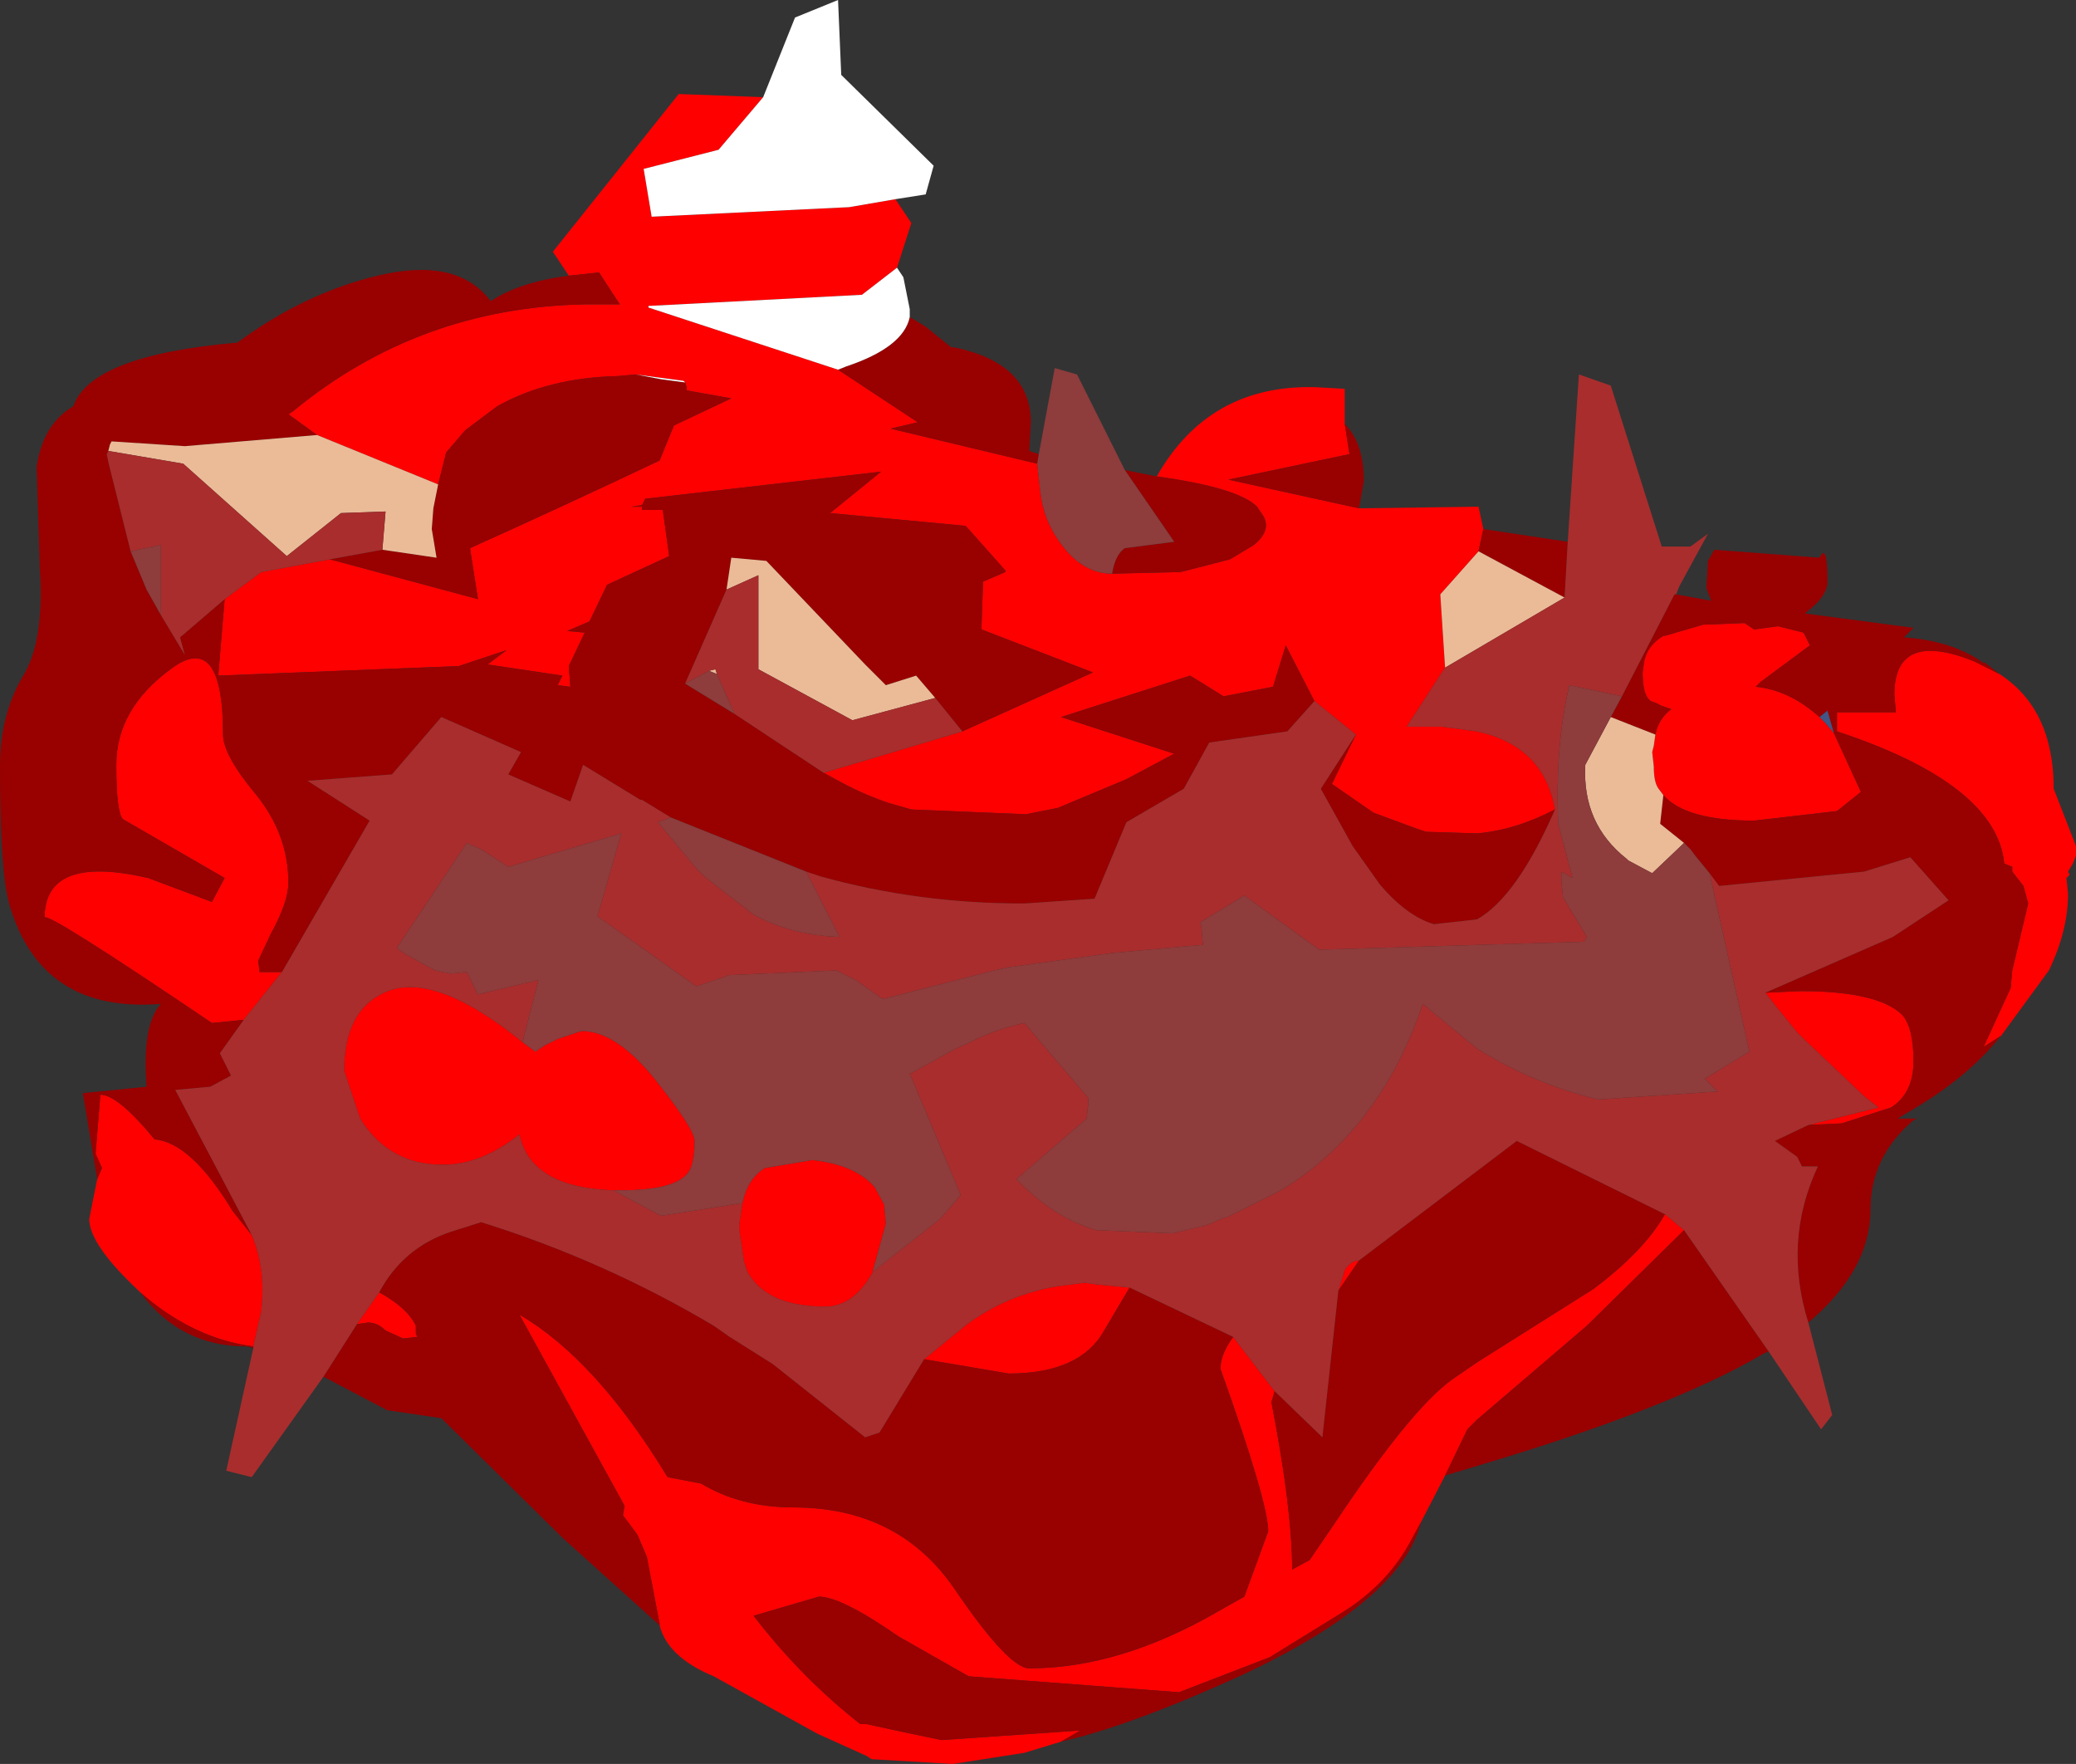 <?xml version="1.0" encoding="UTF-8" standalone="no"?>
<svg xmlns:ffdec="https://www.free-decompiler.com/flash" xmlns:xlink="http://www.w3.org/1999/xlink" ffdec:objectType="frame" height="55.35px" width="65.15px" xmlns="http://www.w3.org/2000/svg">
  <rect width="100%" height="100%" fill="#333333" stroke="none"/>
  <g transform="matrix(1.0, 0.0, 0.0, 1.0, 31.05, 31.15)">
    <use ffdec:characterId="1687" height="55.35" transform="matrix(1.0, 0.0, 0.0, 1.0, -31.05, -31.15)" width="65.15" xlink:href="#shape0"/>
  </g>
  <defs>
    <g id="shape0" transform="matrix(1.0, 0.0, 0.0, 1.0, 31.05, 31.15)">
      <path d="M31.7 -10.0 Q33.4 -8.9 33.4 -6.4 L34.1 -4.6 34.1 -4.3 34.0 -4.05 33.85 -3.8 33.9 -3.7 33.8 -3.6 33.85 -3.1 Q33.85 -1.95 33.25 -0.7 L31.75 1.35 31.2 1.7 32.05 -0.15 32.1 -0.7 32.35 -1.75 32.6 -2.8 32.45 -3.35 32.1 -3.8 32.1 -3.95 31.85 -4.05 Q31.6 -6.55 26.6 -8.2 L26.6 -8.8 28.45 -8.8 28.4 -9.35 Q28.4 -11.4 30.9 -10.4 L31.7 -10.0 M14.3 15.15 L13.55 16.6 13.25 17.15 Q12.55 18.5 11.15 19.4 L8.8 20.85 5.95 21.95 -0.65 21.45 -2.85 20.2 Q-4.65 18.95 -5.35 18.95 L-7.4 19.55 Q-5.9 21.5 -4.05 22.95 L-3.85 22.95 -2.7 23.2 -1.5 23.45 2.85 23.15 2.25 23.5 1.1 23.85 -1.15 24.2 -3.7 24.05 -3.85 23.95 -5.4 23.25 -8.65 21.45 Q-10.1 20.85 -10.35 19.85 L-10.35 19.8 -10.75 17.7 -11.05 17.0 -11.5 16.4 -11.45 16.1 -14.75 10.1 Q-12.35 11.5 -10.1 15.2 L-9.05 15.4 Q-7.8 16.15 -6.15 16.15 -2.85 16.15 -1.1 18.7 0.6 21.2 1.25 21.2 4.1 21.2 7.2 19.4 L8.0 18.95 8.75 16.9 Q8.75 16.0 7.25 11.8 7.25 11.35 7.65 10.8 L8.95 12.5 8.85 12.85 Q9.5 16.2 9.5 18.1 L10.05 17.8 10.8 16.7 Q13.2 13.1 14.5 12.15 L15.3 11.6 18.95 9.3 Q20.55 8.1 21.2 6.95 L21.8 7.45 18.75 10.45 15.3 13.4 15.0 13.7 14.3 15.15 M-26.65 9.4 L-26.7 9.35 Q-28.25 7.9 -28.25 7.1 L-28.0 5.85 -27.85 5.5 -28.05 5.05 -27.9 3.2 Q-27.35 3.2 -26.2 4.6 -25.05 4.7 -23.75 6.85 L-23.15 7.6 Q-22.7 8.65 -22.85 10.0 L-23.1 11.1 Q-25.0 10.85 -26.65 9.4 M-13.2 -22.5 L-13.7 -23.25 -9.75 -28.2 -7.1 -28.1 -8.5 -26.45 -10.85 -25.85 -10.6 -24.35 -4.4 -24.65 -2.95 -24.9 -2.45 -24.15 -2.9 -22.75 -4.0 -21.9 -10.7 -21.55 -10.7 -21.5 -4.75 -19.55 -2.25 -17.9 -3.1 -17.7 1.5 -16.6 1.6 -15.7 Q1.7 -14.85 2.2 -14.15 2.9 -13.15 3.85 -13.15 L6.0 -13.2 7.55 -13.6 8.3 -14.05 Q8.85 -14.5 8.6 -14.95 L8.4 -15.25 Q7.8 -15.85 5.25 -16.2 6.9 -19.1 10.25 -19.0 L11.15 -18.95 11.15 -17.85 11.3 -16.9 7.5 -16.1 11.6 -15.2 15.35 -15.25 15.5 -14.55 15.35 -13.85 14.15 -12.5 14.3 -10.2 13.1 -8.35 14.2 -8.35 15.3 -8.2 Q17.4 -7.75 17.75 -5.75 16.5 -5.1 15.3 -5.0 L13.7 -5.05 13.4 -5.15 12.05 -5.65 10.75 -6.55 11.5 -8.1 10.2 -9.15 9.3 -10.9 8.9 -9.6 7.35 -9.3 6.3 -9.95 2.25 -8.65 5.8 -7.5 4.3 -6.7 2.15 -5.8 1.15 -5.6 -2.45 -5.75 -3.15 -5.95 Q-3.9 -6.2 -4.65 -6.6 L-5.2 -6.9 -0.85 -8.2 3.25 -10.05 -0.25 -11.4 -0.2 -12.9 0.5 -13.2 0.5 -13.25 -0.7 -14.6 -0.75 -14.65 -5.0 -15.05 -3.4 -16.35 -10.8 -15.5 -10.9 -15.3 -11.25 -15.25 -10.9 -15.25 -10.9 -15.15 -10.25 -15.15 -10.05 -13.7 -12.0 -12.8 -12.55 -11.65 -13.25 -11.35 -12.7 -11.3 -13.2 -10.25 -13.15 -9.6 -13.55 -9.65 -13.4 -9.95 -15.75 -10.3 -15.15 -10.75 -16.65 -10.25 -24.2 -9.95 -24.0 -12.35 -22.85 -13.2 -20.7 -13.6 -16.05 -12.35 -16.3 -13.95 Q-13.3 -15.3 -10.35 -16.7 L-9.9 -17.8 -8.1 -18.65 -9.5 -18.9 -9.5 -19.0 -9.55 -19.15 -9.6 -19.2 -11.1 -19.4 -11.65 -19.35 Q-13.85 -19.3 -15.45 -18.4 L-16.45 -17.65 -17.05 -16.95 -17.3 -15.95 -21.1 -17.5 -22.0 -18.15 -21.85 -18.25 Q-17.9 -21.5 -12.7 -21.6 L-11.6 -21.6 -12.25 -22.6 -13.2 -22.5 M-22.2 -0.65 L-23.4 0.85 -24.4 0.95 Q-29.65 -2.6 -29.65 -2.35 -29.65 -4.35 -26.4 -3.6 L-24.4 -2.85 -24.0 -3.6 -27.2 -5.45 Q-27.4 -5.7 -27.4 -7.15 -27.4 -8.9 -25.7 -10.15 -24.05 -11.4 -24.05 -8.1 -24.05 -7.45 -23.0 -6.2 -22.0 -4.95 -22.0 -3.45 -22.0 -2.85 -22.55 -1.85 L-22.95 -1.0 -22.9 -0.65 -22.2 -0.65 M21.15 -6.2 L21.0 -6.4 Q20.85 -6.6 20.85 -7.1 L20.8 -7.55 20.85 -7.75 20.9 -8.1 Q21.0 -8.6 21.4 -8.9 L21.1 -9.0 20.9 -9.1 20.75 -9.15 20.7 -9.2 Q20.5 -9.4 20.5 -10.05 L20.55 -10.4 Q20.65 -10.9 21.15 -11.2 L21.2 -11.2 22.4 -11.55 22.45 -11.55 23.7 -11.6 24.0 -11.4 24.75 -11.5 25.55 -11.3 25.75 -10.9 24.2 -9.75 24.05 -9.6 Q25.1 -9.5 26.05 -8.65 L26.25 -8.45 26.5 -8.15 27.35 -6.3 26.6 -5.7 24.0 -5.4 Q21.85 -5.4 21.15 -6.2 M-3.65 8.75 Q-4.25 9.85 -5.15 9.85 -7.0 9.85 -7.6 8.75 L-7.65 8.6 -7.7 8.45 -7.85 7.45 -7.85 7.25 -7.75 6.6 Q-7.6 5.85 -7.05 5.5 L-5.55 5.25 Q-4.2 5.4 -3.6 6.1 L-3.3 6.65 -3.25 7.25 -3.65 8.7 -3.65 8.75 M-11.75 6.2 L-11.85 6.2 Q-14.4 6.1 -14.75 4.45 -15.95 5.4 -17.15 5.4 -18.85 5.4 -19.75 3.95 L-20.25 2.45 Q-20.25 0.65 -19.1 0.05 -17.55 -0.8 -14.65 1.55 L-14.25 1.85 -13.95 1.65 -13.55 1.45 -12.8 1.2 Q-11.65 1.2 -10.35 2.9 -9.25 4.3 -9.25 4.65 -9.25 5.45 -9.5 5.7 -9.95 6.2 -11.55 6.2 L-11.65 6.2 -11.75 6.2 M24.35 0.0 L25.45 -0.05 Q27.9 -0.05 28.65 0.7 29.0 1.1 29.0 2.15 29.0 3.15 28.3 3.6 L26.75 4.1 25.7 4.15 27.9 3.6 27.45 3.25 25.5 1.4 25.35 1.25 24.7 0.45 24.35 0.0 M10.95 9.35 L11.15 8.7 Q11.35 8.4 11.6 8.4 L10.95 9.35 M4.4 9.25 L3.6 10.6 Q2.85 11.95 0.6 11.95 L-2.05 11.5 -0.7 10.4 Q0.6 9.45 2.2 9.2 L3.0 9.1 3.35 9.15 4.4 9.25 M-19.15 9.4 Q-18.25 9.9 -18.0 10.45 L-18.0 10.7 -17.95 10.8 -18.4 10.85 -18.95 10.6 Q-19.2 10.35 -19.5 10.35 L-19.85 10.4 -19.15 9.4" fill="#ff0000" fill-rule="evenodd" stroke="none"/>
      <path d="M21.55 -12.5 L22.65 -12.3 22.5 -12.7 22.55 -13.55 22.75 -13.9 26.05 -13.65 Q26.3 -14.15 26.3 -12.9 26.3 -12.45 25.65 -11.95 L25.6 -11.9 29.0 -11.45 28.7 -11.15 Q30.2 -11.05 31.2 -10.35 L31.25 -10.35 31.7 -10.0 30.9 -10.4 Q28.4 -11.4 28.4 -9.35 L28.45 -8.8 26.6 -8.8 26.6 -8.2 Q31.6 -6.55 31.85 -4.05 L32.1 -3.95 32.1 -3.8 32.45 -3.35 32.6 -2.8 32.35 -1.75 32.1 -0.7 32.05 -0.15 31.2 1.7 31.75 1.35 Q30.7 2.65 29.0 3.65 L28.5 3.95 29.1 3.95 29.0 4.0 Q27.65 5.15 27.65 6.8 27.65 8.7 25.7 10.35 24.9 7.8 26.0 5.45 L25.5 5.45 25.35 5.15 24.65 4.65 25.7 4.15 26.75 4.1 28.3 3.6 Q29.0 3.15 29.0 2.15 29.0 1.1 28.65 0.7 27.9 -0.05 25.45 -0.05 L24.35 0.0 28.35 -1.75 30.1 -2.9 28.9 -4.25 27.45 -3.8 22.9 -3.35 22.6 -3.75 22.15 -4.3 22.0 -4.5 21.8 -4.7 21.05 -5.3 21.15 -6.2 Q21.85 -5.4 24.0 -5.4 L26.6 -5.7 27.35 -6.3 26.5 -8.15 26.3 -8.85 26.05 -8.65 Q25.1 -9.5 24.05 -9.6 L24.2 -9.75 25.75 -10.9 25.55 -11.3 24.75 -11.5 24.0 -11.4 23.7 -11.6 22.45 -11.55 22.4 -11.55 21.2 -11.2 21.15 -11.2 Q20.65 -10.9 20.55 -10.4 L20.5 -10.05 Q20.5 -9.4 20.7 -9.2 L20.75 -9.15 20.9 -9.1 21.1 -9.0 21.4 -8.9 Q21.0 -8.6 20.9 -8.1 L19.5 -8.65 19.85 -9.3 21.5 -12.5 21.55 -12.5 M24.45 11.25 L24.25 11.35 Q21.35 13.05 15.3 14.85 L14.3 15.15 15.0 13.7 15.3 13.4 18.75 10.45 21.8 7.45 24.45 11.25 M13.55 16.6 Q12.95 19.05 7.95 21.4 4.45 23.0 2.25 23.5 L2.85 23.15 -1.5 23.45 -2.7 23.2 -3.85 22.95 -4.05 22.95 Q-5.9 21.5 -7.4 19.55 L-5.35 18.95 Q-4.65 18.95 -2.85 20.2 L-0.65 21.45 5.95 21.95 8.8 20.85 11.15 19.4 Q12.55 18.5 13.25 17.15 L13.55 16.6 M-10.35 19.85 L-13.4 17.1 -17.2 13.35 -18.9 13.1 -20.8 12.1 -20.9 12.05 -19.85 10.4 -19.5 10.35 Q-19.2 10.35 -18.95 10.6 L-18.4 10.85 -17.95 10.8 -18.0 10.7 -18.0 10.45 Q-18.25 9.9 -19.15 9.4 -18.4 8.0 -16.9 7.5 L-15.95 7.2 Q-12.1 8.4 -8.65 10.45 L-8.15 10.8 -6.8 11.65 -3.9 13.95 -3.45 13.8 -2.05 11.5 0.6 11.95 Q2.85 11.95 3.6 10.6 L4.4 9.25 7.65 10.8 Q7.25 11.35 7.25 11.8 8.75 16.0 8.75 16.9 L8.0 18.95 7.2 19.4 Q4.1 21.2 1.25 21.2 0.6 21.2 -1.1 18.7 -2.85 16.15 -6.15 16.15 -7.8 16.15 -9.05 15.4 L-10.1 15.2 Q-12.35 11.5 -14.75 10.1 L-11.45 16.1 -11.5 16.4 -11.05 17.0 -10.75 17.7 -10.35 19.8 -10.35 19.85 M-23.1 11.15 L-23.3 11.1 Q-25.4 11.1 -26.65 9.4 -25.0 10.85 -23.1 11.1 L-23.1 11.15 M-28.0 5.85 L-28.45 3.15 -26.45 2.95 Q-26.6 1.0 -26.0 0.35 -29.75 0.65 -30.75 -2.75 -31.05 -3.75 -31.05 -7.1 -31.05 -8.7 -30.35 -9.9 -29.65 -11.0 -29.8 -13.3 L-29.9 -16.5 Q-29.7 -17.85 -28.75 -18.4 -28.2 -20.0 -23.6 -20.4 -21.5 -21.95 -19.2 -22.5 -16.7 -23.1 -15.65 -21.7 -14.75 -22.3 -13.2 -22.5 L-12.25 -22.6 -11.6 -21.6 -12.7 -21.6 Q-17.9 -21.5 -21.85 -18.25 L-22.0 -18.15 -21.1 -17.5 -25.25 -17.15 -27.55 -17.3 -27.6 -17.2 -27.65 -17.0 -27.7 -16.9 -27.65 -16.65 -26.95 -13.85 -26.45 -12.65 -26.0 -11.85 -25.25 -10.6 -25.4 -11.15 -24.0 -12.35 -24.2 -9.95 -16.65 -10.25 -15.15 -10.75 -15.75 -10.3 -13.4 -9.95 -13.55 -9.65 -13.15 -9.6 -13.2 -10.25 -12.7 -11.3 -13.25 -11.35 -12.55 -11.65 -12.0 -12.8 -10.05 -13.7 -10.25 -15.15 -10.9 -15.15 -10.9 -15.25 -11.25 -15.25 -10.9 -15.3 -10.8 -15.5 -3.4 -16.35 -5.0 -15.05 -0.75 -14.65 -0.7 -14.6 0.5 -13.25 0.5 -13.2 -0.2 -12.9 -0.25 -11.4 3.25 -10.05 -0.85 -8.2 -1.7 -9.25 -2.3 -9.95 -3.25 -9.65 -3.55 -9.95 -3.9 -10.3 -7.0 -13.55 -8.1 -13.65 -8.25 -12.65 -9.55 -9.7 -8.0 -8.75 -5.2 -6.9 -4.65 -6.6 Q-3.9 -6.2 -3.15 -5.95 L-2.45 -5.75 1.15 -5.6 2.15 -5.8 4.3 -6.7 5.8 -7.5 2.25 -8.65 6.3 -9.95 7.35 -9.3 8.9 -9.6 9.3 -10.9 10.2 -9.15 9.35 -8.2 6.9 -7.85 6.1 -6.4 4.3 -5.35 3.3 -2.95 1.1 -2.8 1.05 -2.8 Q-2.25 -2.8 -5.3 -3.65 L-5.75 -3.8 -10.0 -5.5 -10.9 -6.05 -10.95 -6.05 -12.75 -7.15 -13.15 -6.0 -15.1 -6.85 -14.7 -7.55 -17.2 -8.65 -18.75 -6.85 -21.4 -6.65 -19.45 -5.4 -22.2 -0.65 -22.9 -0.65 -22.95 -1.0 -22.55 -1.85 Q-22.0 -2.85 -22.0 -3.45 -22.0 -4.95 -23.0 -6.2 -24.05 -7.45 -24.05 -8.1 -24.05 -11.4 -25.7 -10.15 -27.4 -8.9 -27.4 -7.15 -27.4 -5.7 -27.2 -5.45 L-24.0 -3.6 -24.4 -2.85 -26.4 -3.6 Q-29.65 -4.35 -29.65 -2.35 -29.65 -2.6 -24.4 0.95 L-23.4 0.85 -24.15 1.9 -23.8 2.6 -24.45 2.95 -25.55 3.05 -23.15 7.6 -23.75 6.85 Q-25.05 4.7 -26.2 4.6 -27.35 3.2 -27.9 3.2 L-28.05 5.05 -27.85 5.5 -28.0 5.85 M-2.5 -21.2 L-2.0 -20.9 -1.2 -20.25 -1.1 -20.25 Q1.3 -19.75 1.3 -17.9 L1.25 -17.0 1.55 -16.9 1.5 -16.6 -3.1 -17.7 -2.25 -17.9 -4.75 -19.55 -4.5 -19.65 Q-2.7 -20.25 -2.5 -21.2 M4.25 -16.4 L5.25 -16.2 Q7.8 -15.85 8.4 -15.25 L8.6 -14.95 Q8.85 -14.5 8.3 -14.05 L7.55 -13.6 6.0 -13.2 3.85 -13.15 Q3.95 -13.75 4.25 -13.95 L5.8 -14.15 4.25 -16.4 M11.15 -17.85 Q11.75 -17.25 11.75 -16.05 L11.6 -15.2 7.5 -16.1 11.3 -16.9 11.15 -17.85 M15.5 -14.55 L18.15 -14.15 18.05 -12.4 15.35 -13.85 15.5 -14.55 M17.75 -5.75 Q16.55 -3.0 15.3 -2.3 L13.95 -2.15 Q13.1 -2.4 12.25 -3.4 L11.4 -4.6 10.4 -6.4 11.5 -8.1 10.75 -6.55 12.05 -5.65 13.4 -5.15 13.7 -5.05 15.3 -5.0 Q16.5 -5.1 17.75 -5.75 M21.2 6.95 Q20.55 8.1 18.95 9.3 L15.3 11.6 14.5 12.15 Q13.2 13.1 10.8 16.7 L10.05 17.8 9.5 18.1 Q9.5 16.2 8.85 12.85 L8.95 12.5 10.45 13.95 10.95 9.35 11.6 8.4 16.55 4.65 21.2 6.95 M-20.7 -13.6 L-19.05 -13.9 -17.35 -13.65 -17.5 -14.55 -17.45 -15.2 -17.3 -15.95 -17.05 -16.95 -16.45 -17.65 -15.45 -18.4 Q-13.85 -19.3 -11.65 -19.35 L-11.1 -19.4 -10.3 -19.25 -9.55 -19.15 -9.5 -19.0 -9.5 -18.9 -8.1 -18.65 -9.9 -17.8 -10.35 -16.7 Q-13.3 -15.3 -16.3 -13.95 L-16.05 -12.35 -20.7 -13.6" fill="#990000" fill-rule="evenodd" stroke="none"/>
      <path d="M18.05 -12.4 L14.3 -10.2 14.15 -12.5 15.35 -13.85 18.05 -12.4 M-27.65 -17.0 L-27.6 -17.2 -27.55 -17.3 -25.25 -17.15 -21.1 -17.5 -17.3 -15.95 -17.45 -15.2 -17.5 -14.55 -17.35 -13.65 -19.05 -13.9 -18.95 -15.1 -20.35 -15.05 -22.05 -13.7 -25.3 -16.6 -27.65 -17.0 M-8.25 -12.65 L-8.1 -13.65 -7.0 -13.55 -3.9 -10.3 -3.55 -9.95 -3.25 -9.65 -2.3 -9.95 -1.7 -9.25 -4.3 -8.55 -7.25 -10.15 -7.25 -13.15 -7.25 -13.1 -8.25 -12.65 M21.8 -4.7 L20.8 -3.75 20.05 -4.15 20.0 -4.2 Q18.6 -5.3 18.7 -7.15 L19.5 -8.65 20.9 -8.1 20.85 -7.75 20.8 -7.55 20.85 -7.1 Q20.85 -6.6 21.0 -6.4 L21.15 -6.2 21.05 -5.3 21.8 -4.7 M-8.8 -10.1 L-8.6 -10.15 -8.55 -10.0 -8.8 -10.1" fill="#ebbb98" fill-rule="evenodd" stroke="none"/>
      <path d="M26.05 -8.65 L26.3 -8.85 26.5 -8.15 26.25 -8.45 26.05 -8.65" fill="#435584" fill-rule="evenodd" stroke="none"/>
      <path d="M-7.1 -28.1 L-6.1 -30.6 -4.75 -31.15 -4.65 -28.8 -1.75 -25.95 -2.0 -25.05 -2.95 -24.9 -4.4 -24.65 -10.6 -24.35 -10.85 -25.85 -8.5 -26.45 -7.1 -28.1 M-2.9 -22.75 L-2.7 -22.45 -2.5 -21.45 -2.5 -21.2 Q-2.7 -20.25 -4.5 -19.65 L-4.75 -19.55 -10.7 -21.5 -10.7 -21.55 -4.0 -21.9 -2.9 -22.75 M-11.1 -19.4 L-9.6 -19.2 -9.55 -19.15 -10.3 -19.25 -11.1 -19.4" fill="#ffffff" fill-rule="evenodd" stroke="none"/>
      <path d="M1.55 -16.9 L2.05 -19.6 2.75 -19.4 4.25 -16.4 5.8 -14.15 4.25 -13.95 Q3.95 -13.75 3.85 -13.15 2.9 -13.15 2.2 -14.15 1.7 -14.85 1.6 -15.7 L1.5 -16.6 1.55 -16.9 M-5.75 -3.8 L-4.7 -1.75 Q-6.2 -1.8 -7.4 -2.45 L-8.95 -3.65 -9.2 -3.9 -10.4 -5.35 -10.0 -5.5 -5.75 -3.8 M-26.0 -11.85 L-26.45 -12.65 -26.95 -13.85 -26.0 -14.05 -26.0 -11.85 M-8.0 -8.75 L-9.55 -9.7 -8.8 -10.1 -8.55 -10.0 -8.2 -9.2 -8.0 -8.75 M-14.65 1.55 L-14.15 -0.4 -16.05 0.05 -16.4 -0.65 -16.9 -0.6 -17.4 -0.7 -18.3 -1.2 -18.6 -1.4 -16.4 -4.7 -15.95 -4.5 -15.1 -3.95 -11.55 -5.0 -12.3 -2.4 -9.2 -0.2 -8.3 -0.5 -8.2 -0.55 -4.8 -0.7 -4.2 -0.4 -3.35 0.2 0.15 -0.7 0.6 -0.8 3.9 -1.25 6.1 -1.45 6.7 -1.5 6.65 -2.1 6.6 -2.2 8.0 -3.05 10.35 -1.35 18.65 -1.6 18.75 -1.75 18.0 -3.0 17.95 -3.5 17.95 -3.8 18.3 -3.6 17.85 -5.3 Q17.75 -7.75 18.2 -9.65 L19.85 -9.3 19.5 -8.65 18.7 -7.15 Q18.6 -5.3 20.0 -4.2 L20.05 -4.15 20.8 -3.75 21.8 -4.7 22.0 -4.5 22.15 -4.3 22.6 -3.75 23.85 1.85 22.45 2.7 22.85 3.1 19.1 3.35 Q17.05 2.85 15.3 1.75 L13.6 0.35 13.55 0.5 Q12.2 4.35 9.15 6.2 L7.45 7.05 7.4 7.05 7.15 7.15 6.8 7.3 5.75 7.55 3.35 7.45 Q2.0 7.05 0.85 5.85 L3.05 3.95 3.1 3.5 3.1 3.3 1.1 0.95 Q0.15 1.15 -0.7 1.6 L-1.05 1.75 -2.5 2.55 -2.45 2.65 -0.9 6.35 -1.55 7.1 -3.65 8.75 -3.65 8.7 -3.25 7.25 -3.3 6.65 -3.6 6.1 Q-4.2 5.4 -5.55 5.25 L-7.05 5.5 Q-7.6 5.85 -7.75 6.6 L-10.3 7.0 -11.15 6.55 -11.7 6.25 -11.75 6.2 -11.65 6.2 -11.55 6.2 Q-9.95 6.2 -9.5 5.7 -9.25 5.45 -9.25 4.65 -9.25 4.3 -10.35 2.9 -11.65 1.2 -12.8 1.2 L-13.55 1.45 -13.95 1.65 -14.25 1.85 -14.65 1.55" fill="#8e3c3c" fill-rule="evenodd" stroke="none"/>
      <path d="M18.15 -14.15 L18.5 -19.4 19.5 -19.05 21.1 -14.0 22.0 -14.0 22.55 -14.4 21.65 -12.75 21.55 -12.5 21.5 -12.5 19.85 -9.3 18.2 -9.65 Q17.75 -7.75 17.85 -5.3 L18.3 -3.6 17.95 -3.8 17.95 -3.5 18.0 -3.0 18.75 -1.75 18.65 -1.6 10.35 -1.35 8.0 -3.05 6.6 -2.2 6.65 -2.1 6.7 -1.5 6.1 -1.45 3.9 -1.25 0.6 -0.8 0.15 -0.7 -3.35 0.2 -4.2 -0.4 -4.8 -0.7 -8.2 -0.55 -8.3 -0.5 -9.2 -0.2 -12.3 -2.4 -11.55 -5.0 -15.1 -3.95 -15.95 -4.5 -16.4 -4.7 -18.6 -1.4 -18.3 -1.2 -17.4 -0.7 -16.9 -0.6 -16.4 -0.65 -16.05 0.05 -14.15 -0.4 -14.65 1.55 Q-17.55 -0.8 -19.1 0.05 -20.25 0.65 -20.25 2.45 L-19.75 3.95 Q-18.85 5.4 -17.15 5.4 -15.95 5.4 -14.75 4.45 -14.4 6.1 -11.85 6.2 L-11.75 6.2 -11.7 6.25 -11.15 6.55 -10.3 7.0 -7.75 6.6 -7.85 7.25 -7.85 7.45 -7.7 8.45 -7.65 8.6 -7.6 8.75 Q-7.0 9.85 -5.15 9.85 -4.25 9.85 -3.65 8.75 L-1.55 7.1 -0.9 6.35 -2.45 2.65 -2.5 2.55 -1.05 1.75 -0.7 1.6 Q0.15 1.15 1.1 0.95 L3.1 3.3 3.1 3.5 3.05 3.95 0.85 5.85 Q2.0 7.05 3.35 7.45 L5.75 7.55 6.8 7.3 7.15 7.15 7.4 7.05 7.45 7.05 9.15 6.2 Q12.2 4.35 13.55 0.5 L13.6 0.35 15.3 1.75 Q17.05 2.85 19.1 3.35 L22.85 3.1 22.45 2.7 23.85 1.85 22.6 -3.75 22.9 -3.35 27.45 -3.8 28.9 -4.25 30.1 -2.9 28.35 -1.75 24.35 0.0 24.7 0.45 25.35 1.25 25.5 1.4 27.45 3.25 27.9 3.6 25.7 4.15 24.65 4.65 25.35 5.15 25.5 5.45 26.0 5.45 Q24.9 7.8 25.7 10.35 L26.45 13.25 26.1 13.7 24.45 11.25 21.8 7.45 21.2 6.95 16.55 4.65 11.6 8.4 Q11.35 8.4 11.15 8.7 L10.95 9.35 10.45 13.95 8.95 12.5 7.65 10.8 4.4 9.25 3.35 9.15 3.0 9.1 2.2 9.2 Q0.6 9.45 -0.7 10.4 L-2.05 11.5 -3.45 13.8 -3.9 13.95 -6.8 11.65 -8.15 10.8 -8.65 10.45 Q-12.1 8.4 -15.95 7.2 L-16.9 7.5 Q-18.4 8.0 -19.15 9.4 L-19.85 10.4 -20.9 12.05 -23.15 15.2 -23.95 15.0 -23.1 11.15 -23.1 11.1 -22.85 10.0 Q-22.7 8.65 -23.15 7.6 L-25.55 3.05 -24.45 2.95 -23.8 2.6 -24.15 1.9 -23.4 0.85 -22.2 -0.65 -19.45 -5.4 -21.4 -6.65 -18.75 -6.85 -17.2 -8.65 -14.7 -7.55 -15.1 -6.85 -13.15 -6.0 -12.75 -7.15 -10.95 -6.05 -10.9 -6.05 -10.0 -5.5 -10.4 -5.35 -9.2 -3.9 -8.95 -3.65 -7.4 -2.45 Q-6.2 -1.8 -4.7 -1.75 L-5.75 -3.8 -5.3 -3.65 Q-2.25 -2.8 1.05 -2.8 L1.1 -2.8 3.3 -2.95 4.3 -5.35 6.1 -6.4 6.9 -7.85 9.35 -8.2 10.2 -9.15 11.5 -8.1 10.4 -6.4 11.4 -4.6 12.25 -3.4 Q13.1 -2.4 13.95 -2.15 L15.3 -2.3 Q16.55 -3.0 17.75 -5.75 17.4 -7.75 15.3 -8.2 L14.2 -8.35 13.1 -8.35 14.3 -10.2 18.05 -12.4 18.15 -14.15 M-24.0 -12.35 L-25.4 -11.15 -25.25 -10.6 -26.0 -11.85 -26.0 -14.05 -26.95 -13.85 -27.65 -16.65 -27.7 -16.9 -27.65 -17.0 -25.3 -16.6 -22.05 -13.7 -20.35 -15.05 -18.95 -15.1 -19.05 -13.9 -20.7 -13.6 -22.85 -13.2 -24.0 -12.35 M-5.2 -6.9 L-8.0 -8.75 -8.2 -9.2 -8.55 -10.0 -8.6 -10.15 -8.8 -10.1 -9.55 -9.7 -8.25 -12.65 -7.25 -13.1 -7.25 -13.15 -7.25 -10.15 -4.3 -8.55 -1.7 -9.25 -0.85 -8.2 -5.2 -6.9" fill="#a92d2d" fill-rule="evenodd" stroke="none"/>
    </g>
  </defs>
</svg>
